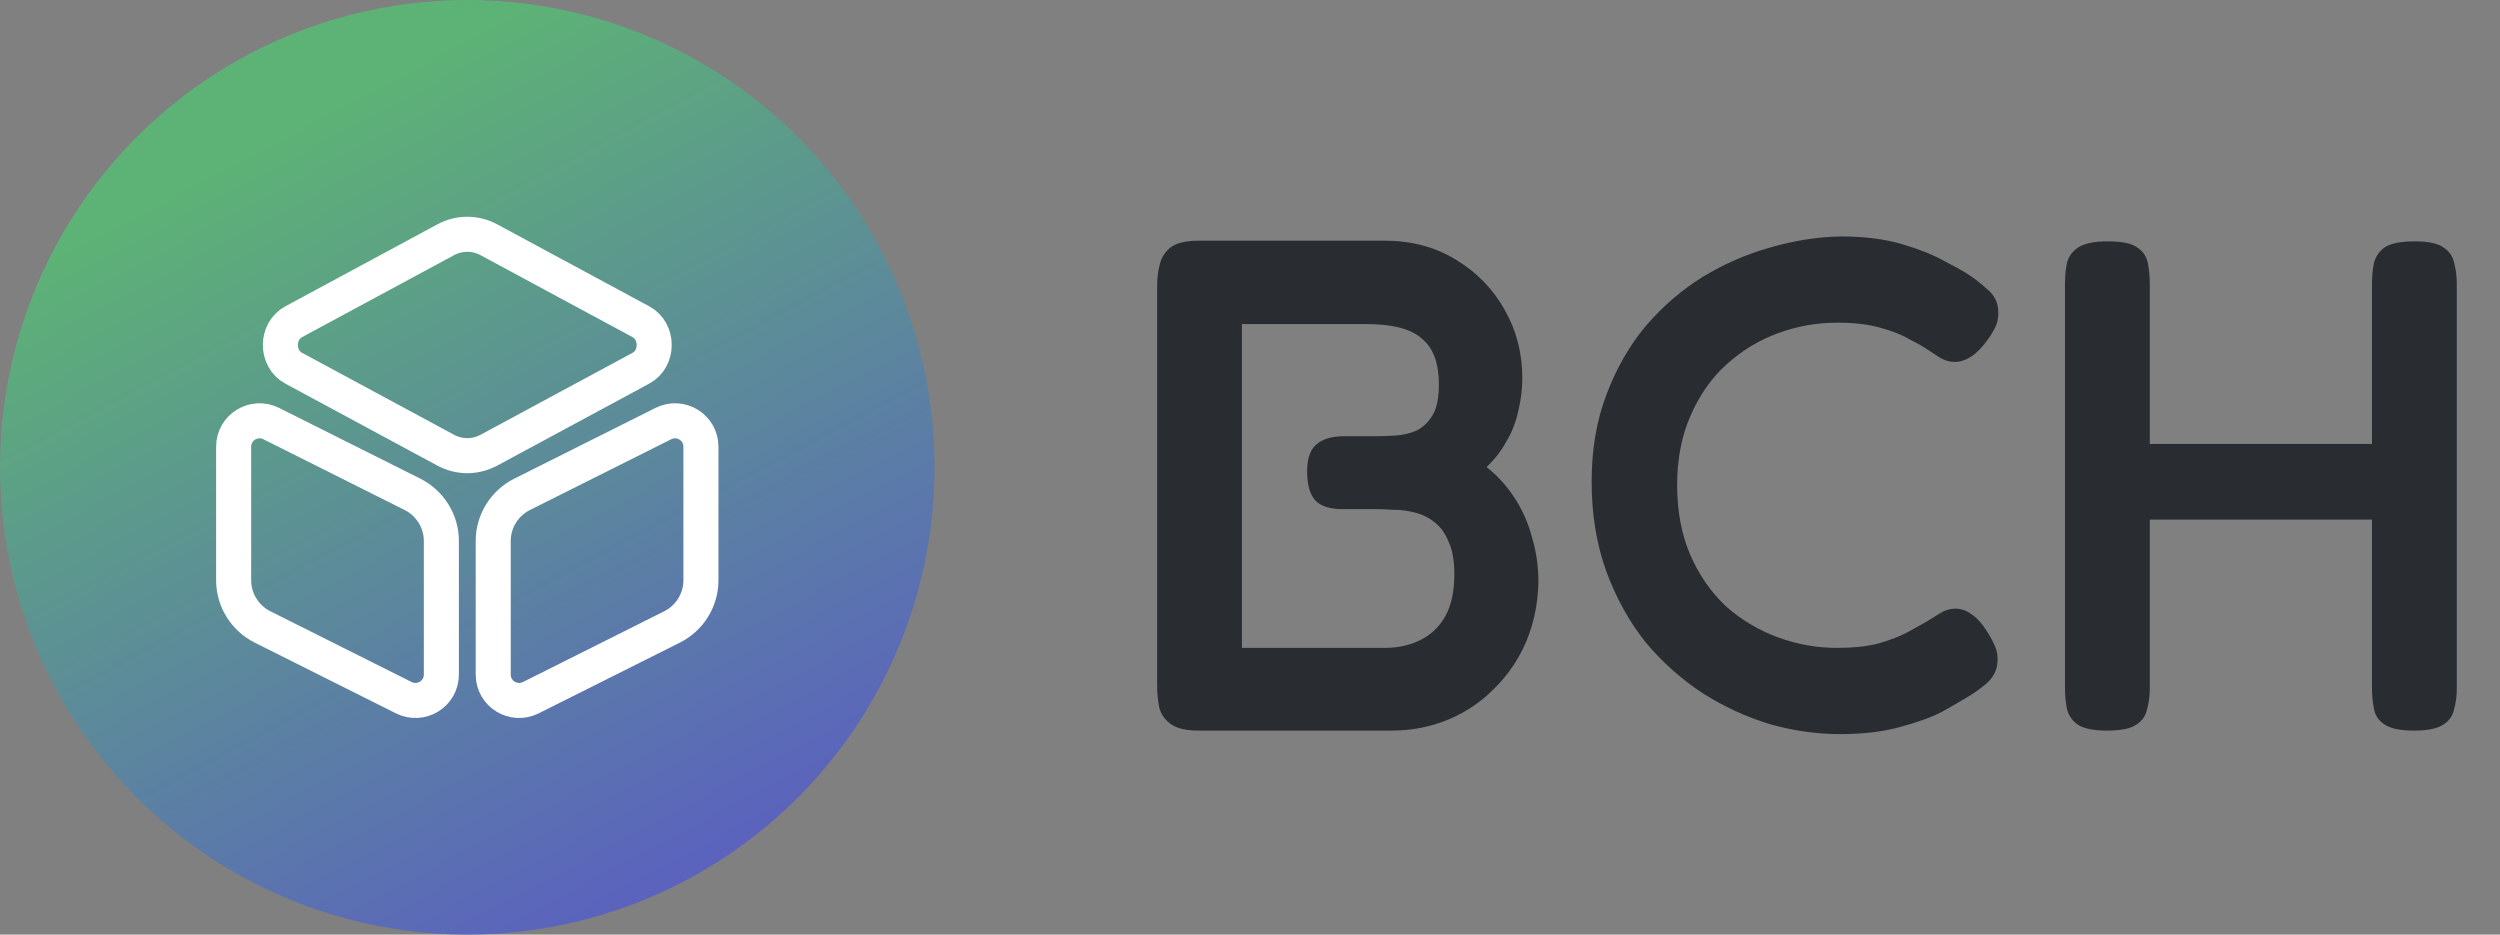 <svg width="107" height="40" viewBox="0 0 107 40" fill="none" xmlns="http://www.w3.org/2000/svg">
<rect x="0" y="0" width="107" height="40" fill="#808080" stroke="none"/>
<circle cx="20" cy="20" r="20" fill="url(#paint0_linear_145_1614)"/>
<path d="M20.92 10.26L27.43 13.77C28.19 14.18 28.19 15.35 27.43 15.76L20.92 19.27C20.34 19.58 19.66 19.58 19.08 19.27L12.57 15.76C11.81 15.35 11.81 14.18 12.57 13.77L19.08 10.26C19.66 9.95 20.34 9.95 20.92 10.26Z" stroke="white" stroke-width="1.5" stroke-linecap="round" stroke-linejoin="round"/>
<path d="M11.61 18.13L17.66 21.16C18.41 21.54 18.89 22.31 18.89 23.15V28.87C18.89 29.7 18.02 30.23 17.28 29.86L11.23 26.83C10.48 26.45 10 25.68 10 24.84V19.12C10 18.29 10.87 17.76 11.61 18.13Z" stroke="white" stroke-width="1.5" stroke-linecap="round" stroke-linejoin="round"/>
<path d="M28.39 18.13L22.34 21.16C21.59 21.54 21.11 22.31 21.11 23.15V28.87C21.11 29.7 21.98 30.23 22.72 29.86L28.77 26.83C29.52 26.45 30 25.68 30 24.84V19.12C30 18.29 29.13 17.76 28.39 18.13Z" stroke="white" stroke-width="1.5" stroke-linecap="round" stroke-linejoin="round"/>
<path d="M51.295 31.27C50.775 31.27 50.385 31.18 50.125 31C49.865 30.82 49.695 30.58 49.615 30.28C49.555 29.98 49.525 29.65 49.525 29.29V12.25C49.525 11.89 49.565 11.57 49.645 11.29C49.725 10.99 49.885 10.75 50.125 10.57C50.385 10.39 50.785 10.3 51.325 10.3H59.245C60.405 10.3 61.425 10.57 62.305 11.11C63.205 11.65 63.905 12.37 64.405 13.27C64.905 14.15 65.155 15.12 65.155 16.18C65.155 16.66 65.095 17.14 64.975 17.62C64.875 18.08 64.705 18.51 64.465 18.91C64.245 19.31 63.965 19.67 63.625 19.99C64.085 20.35 64.485 20.79 64.825 21.31C65.165 21.83 65.415 22.4 65.575 23.02C65.755 23.62 65.845 24.25 65.845 24.91C65.825 25.81 65.655 26.65 65.335 27.43C65.015 28.19 64.565 28.86 63.985 29.44C63.425 30.02 62.765 30.47 62.005 30.79C61.245 31.11 60.425 31.27 59.545 31.27H51.295ZM53.155 27.73H59.245C59.825 27.73 60.335 27.62 60.775 27.4C61.235 27.18 61.595 26.84 61.855 26.38C62.115 25.92 62.245 25.32 62.245 24.58C62.245 24 62.165 23.54 62.005 23.2C61.865 22.84 61.665 22.56 61.405 22.36C61.165 22.16 60.885 22.02 60.565 21.94C60.265 21.86 59.965 21.82 59.665 21.82C59.365 21.8 59.085 21.79 58.825 21.79H57.445C56.925 21.79 56.545 21.67 56.305 21.43C56.065 21.17 55.945 20.75 55.945 20.17C55.945 19.63 56.075 19.25 56.335 19.03C56.595 18.79 56.995 18.67 57.535 18.67H58.885C59.145 18.67 59.425 18.66 59.725 18.64C60.045 18.62 60.345 18.55 60.625 18.43C60.905 18.29 61.135 18.07 61.315 17.77C61.495 17.47 61.585 17.03 61.585 16.45C61.585 15.55 61.345 14.9 60.865 14.5C60.405 14.08 59.605 13.87 58.465 13.87H53.155V27.73ZM78.742 31.42C77.762 31.42 76.772 31.28 75.772 31C74.772 30.7 73.812 30.26 72.892 29.68C71.972 29.08 71.152 28.35 70.432 27.49C69.732 26.61 69.172 25.6 68.752 24.46C68.332 23.3 68.122 22.02 68.122 20.62C68.122 19.24 68.332 18 68.752 16.9C69.172 15.78 69.732 14.8 70.432 13.96C71.152 13.12 71.962 12.42 72.862 11.86C73.782 11.3 74.742 10.88 75.742 10.6C76.762 10.3 77.772 10.14 78.772 10.12C79.792 10.12 80.672 10.23 81.412 10.45C82.152 10.67 82.752 10.91 83.212 11.17C83.672 11.41 83.982 11.58 84.142 11.68C84.462 11.88 84.762 12.11 85.042 12.37C85.342 12.61 85.502 12.91 85.522 13.27C85.542 13.51 85.512 13.73 85.432 13.93C85.352 14.11 85.242 14.3 85.102 14.5C84.862 14.84 84.622 15.09 84.382 15.25C84.142 15.41 83.902 15.49 83.662 15.49C83.442 15.49 83.232 15.43 83.032 15.31C82.852 15.19 82.622 15.04 82.342 14.86C82.222 14.78 82.002 14.66 81.682 14.5C81.382 14.32 80.972 14.16 80.452 14.02C79.952 13.88 79.342 13.81 78.622 13.81C77.762 13.81 76.922 13.96 76.102 14.26C75.282 14.56 74.542 15.01 73.882 15.61C73.242 16.19 72.732 16.92 72.352 17.8C71.972 18.66 71.782 19.65 71.782 20.77C71.782 21.89 71.972 22.89 72.352 23.77C72.732 24.63 73.242 25.36 73.882 25.96C74.542 26.54 75.282 26.98 76.102 27.28C76.922 27.58 77.762 27.73 78.622 27.73C79.302 27.73 79.882 27.67 80.362 27.55C80.862 27.41 81.282 27.25 81.622 27.07C81.982 26.87 82.252 26.72 82.432 26.62C82.652 26.48 82.862 26.35 83.062 26.23C83.262 26.11 83.472 26.05 83.692 26.05C83.932 26.05 84.162 26.13 84.382 26.29C84.622 26.45 84.852 26.71 85.072 27.07C85.212 27.29 85.322 27.5 85.402 27.7C85.482 27.9 85.512 28.11 85.492 28.33C85.472 28.69 85.312 29 85.012 29.26C84.732 29.5 84.432 29.71 84.112 29.89C83.952 29.99 83.642 30.17 83.182 30.43C82.742 30.67 82.152 30.89 81.412 31.09C80.672 31.31 79.782 31.42 78.742 31.42ZM103.321 31.27C102.761 31.27 102.351 31.19 102.091 31.03C101.831 30.87 101.671 30.65 101.611 30.37C101.551 30.07 101.521 29.76 101.521 29.44V12.13C101.521 11.81 101.551 11.51 101.611 11.23C101.691 10.95 101.851 10.73 102.091 10.57C102.351 10.41 102.771 10.33 103.351 10.33C103.911 10.33 104.311 10.41 104.551 10.57C104.811 10.73 104.971 10.95 105.031 11.23C105.111 11.51 105.151 11.82 105.151 12.16V29.47C105.151 29.79 105.111 30.09 105.031 30.37C104.971 30.65 104.811 30.87 104.551 31.03C104.291 31.19 103.881 31.27 103.321 31.27ZM90.181 31.27C89.621 31.27 89.211 31.19 88.951 31.03C88.711 30.87 88.551 30.65 88.471 30.37C88.411 30.07 88.381 29.76 88.381 29.44V12.13C88.381 11.81 88.411 11.51 88.471 11.23C88.551 10.95 88.721 10.73 88.981 10.57C89.241 10.41 89.651 10.33 90.211 10.33C90.791 10.33 91.201 10.41 91.441 10.57C91.701 10.73 91.861 10.95 91.921 11.23C91.981 11.51 92.011 11.82 92.011 12.16V29.47C92.011 29.79 91.971 30.09 91.891 30.37C91.831 30.65 91.671 30.87 91.411 31.03C91.171 31.19 90.761 31.27 90.181 31.27ZM91.051 22.24V19H102.001L101.971 22.24H91.051Z" fill="#292D32"/>
<defs>
<linearGradient id="paint0_linear_145_1614" x1="8.947" y1="7.368" x2="36.316" y2="58.947" gradientUnits="userSpaceOnUse">
<stop stop-color="#5DB276"/>
<stop offset="1" stop-color="#5932EA"/>
<stop offset="1" stop-color="#5932EA" stop-opacity="0"/>
</linearGradient>
</defs>
</svg>
